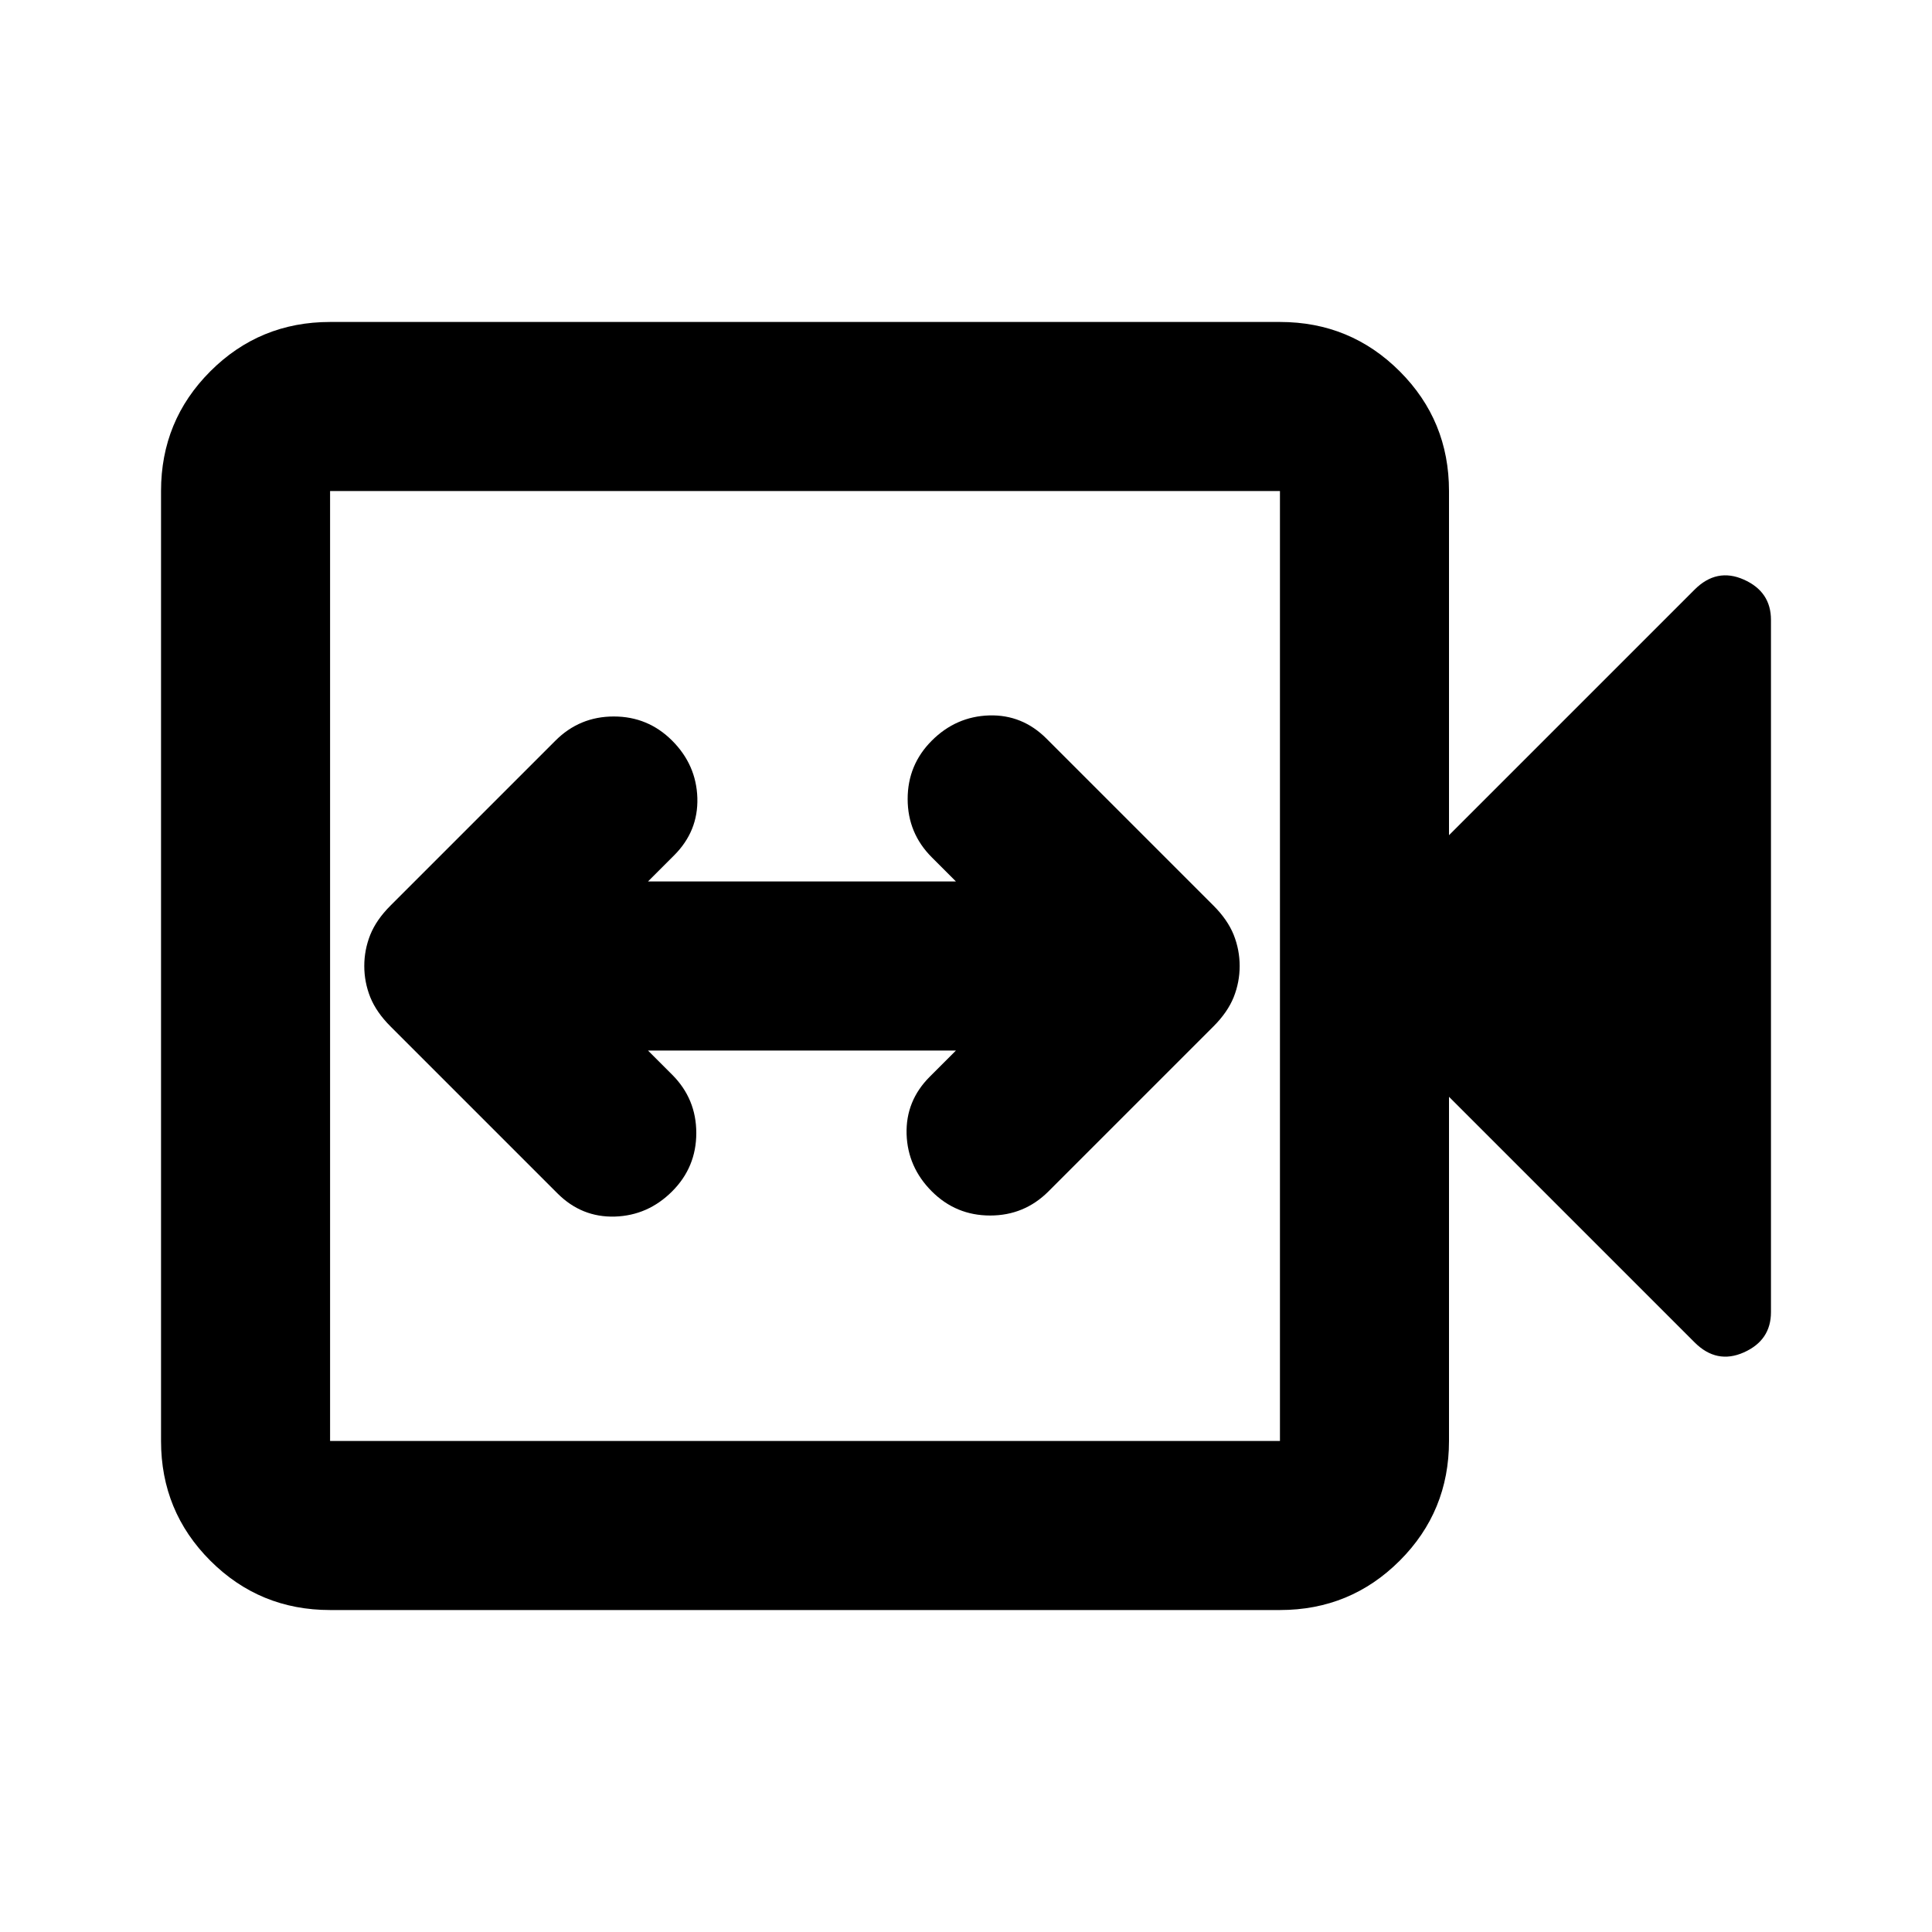 <svg xmlns="http://www.w3.org/2000/svg" height="20" width="20"><path d="M5.771 12.354q.25.25.594.24.343-.011.593-.261.25-.25.25-.604t-.25-.604l-.25-.25h3.188l-.271.271q-.25.25-.24.594.011.343.261.593.25.25.604.25t.604-.25l1.708-1.708q.146-.146.209-.302.062-.156.062-.323t-.062-.323q-.063-.156-.209-.302l-1.729-1.729q-.25-.25-.593-.24-.344.011-.594.261t-.25.604q0 .354.25.604l.25.25H6.708l.271-.271q.25-.25.24-.594-.011-.343-.261-.593-.25-.25-.604-.25t-.604.25L4.042 9.375q-.146.146-.209.302-.062.156-.062.323t.062.323q.063.156.209.302Zm-2.354 4.313q-.729 0-1.24-.511-.51-.51-.51-1.239V5.083q0-.729.51-1.239.511-.511 1.24-.511h9.833q.729 0 1.24.511.51.51.51 1.239v3.563l2.542-2.542q.229-.229.51-.104t.281.417v7.166q0 .292-.281.417t-.51-.104L15 11.354v3.563q0 .729-.51 1.239-.511.511-1.24.511Zm0-1.75h9.833V5.083H3.417v9.834Zm0 0V5.083v9.834Z"/></svg>